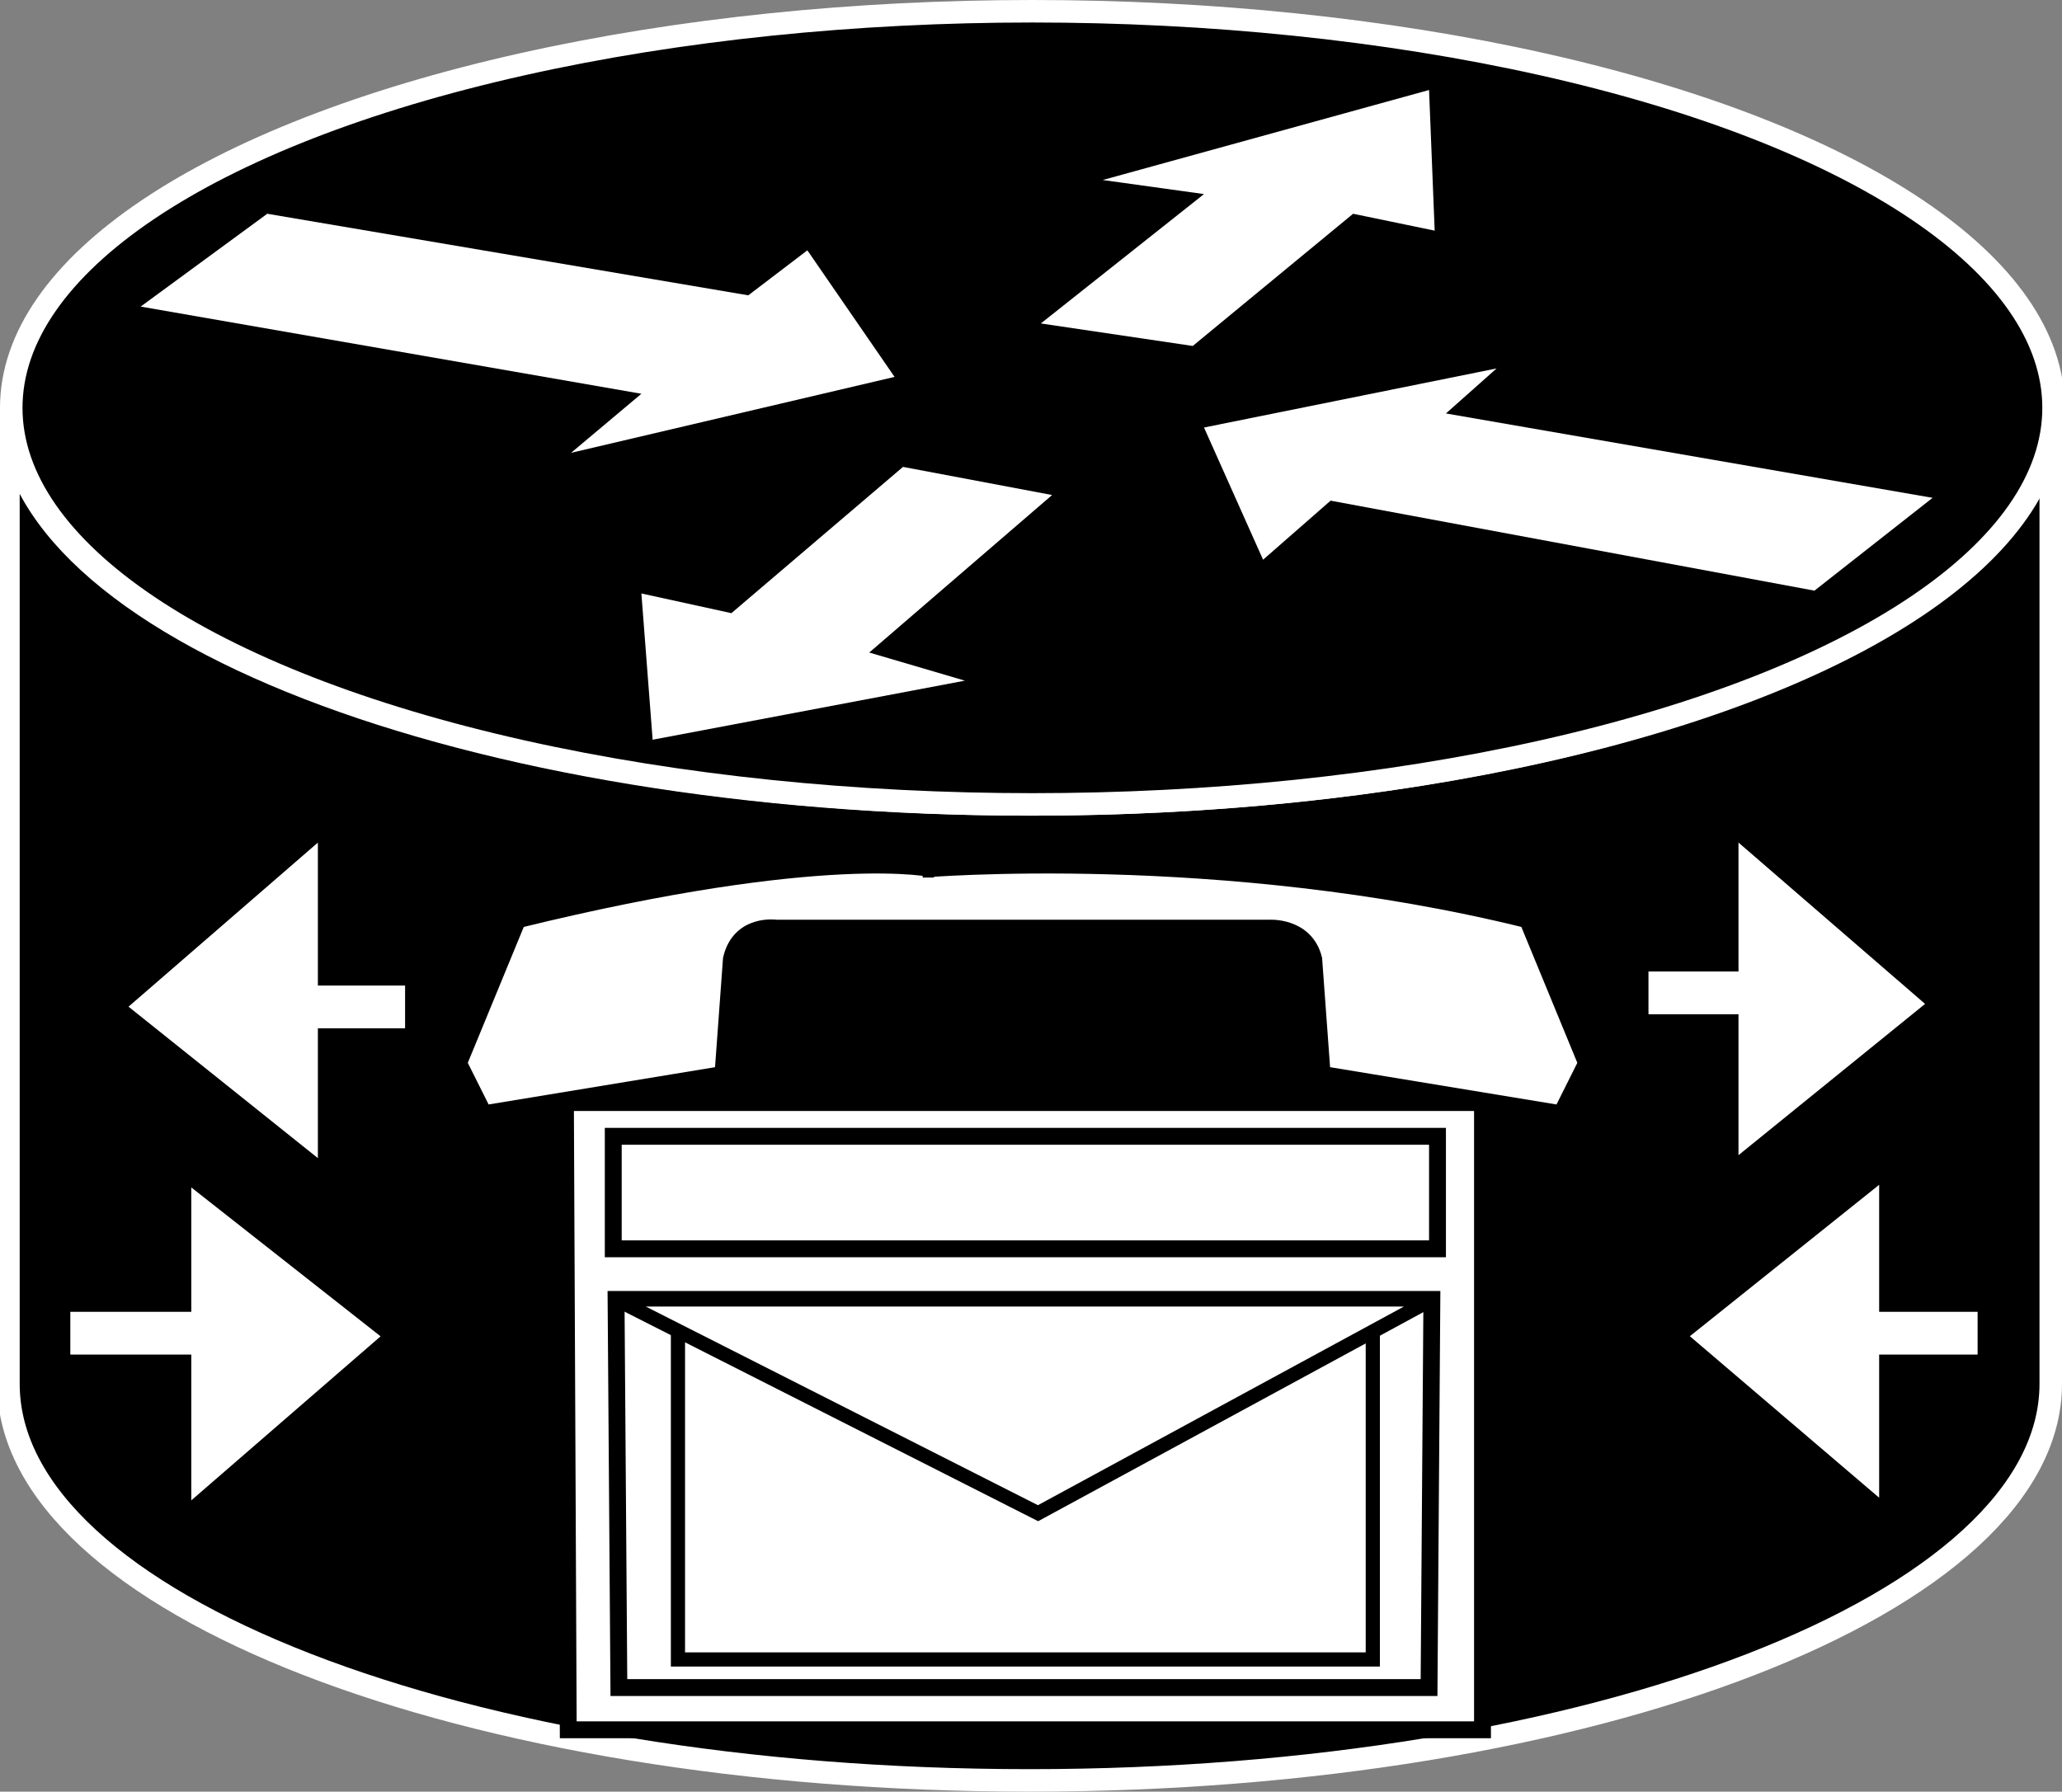 <?xml version="1.0" encoding="utf-8"?>
<!-- Generator: Adobe Illustrator 20.1.0, SVG Export Plug-In . SVG Version: 6.00 Build 0)  -->
<svg version="1.1" id="Layer_1" xmlns="http://www.w3.org/2000/svg" xmlns:xlink="http://www.w3.org/1999/xlink" x="0px" y="0px"
	 viewBox="0 0 73.3 63.7" style="enable-background:new 0 0 73.3 63.7;" xml:space="preserve">
<rect x="0" y="0" width="73.3" height="63.7" fill="#808080" stroke="none"/>
<style type="text/css">
	.st0{fill:#000000;stroke:#FFFFFF;stroke-width:0.8;}
	.st1{fill:#FFFFFF;stroke:#000000;stroke-width:0.6;}
	.st2{fill:none;stroke:#FFFFFF;stroke-width:1.52;}
	.st3{fill:#FFFFFF;stroke:#000000;stroke-width:0.6;}
	.st4{fill:none;stroke:#000000;stroke-width:0.504;}
	.st5{fill:#FFFFFF;stroke:#000000;stroke-width:0.504;}
</style>
<path class="st0" d="M72.9,14.5c0,7.8-16.2,14.1-36.3,14.1c-20,0-36.3-6.3-36.3-14.1v34.7c0,7.8,16.2,14.1,36.3,14.1
	c20,0,36.3-6.3,36.3-14.1V14.5z"/>
<ellipse class="st0" cx="36.7" cy="14.5" rx="36.3" ry="14.1"/>
<g>
	<defs>
		<polygon id="SVGID_1_" points="28.7,8.9 31.8,13.4 20.3,16.1 22.8,14 5,10.9 9.5,7.6 26.6,10.5 		"/>
	</defs>
	<use xlink:href="#SVGID_1_"  style="overflow:visible;fill:#FFFFFF;"/>
	<clipPath id="SVGID_2_">
		<use xlink:href="#SVGID_1_"  style="overflow:visible;"/>
	</clipPath>
</g>
<g>
	<defs>
		<polygon id="SVGID_3_" points="44.9,19.9 42.8,15.2 53.2,13.1 51.4,14.7 68.7,17.7 64.5,21 47.3,17.8 		"/>
	</defs>
	<use xlink:href="#SVGID_3_"  style="overflow:visible;fill:#FFFFFF;"/>
	<clipPath id="SVGID_4_">
		<use xlink:href="#SVGID_3_"  style="overflow:visible;"/>
	</clipPath>
</g>
<g>
	<defs>
		<polygon id="SVGID_5_" points="39.2,6.4 50.8,3.2 51,8.2 48.1,7.6 42.4,12.3 37,11.5 42.8,6.9 		"/>
	</defs>
	<use xlink:href="#SVGID_5_"  style="overflow:visible;fill:#FFFFFF;"/>
	<clipPath id="SVGID_6_">
		<use xlink:href="#SVGID_5_"  style="overflow:visible;"/>
	</clipPath>
</g>
<g>
	<defs>
		<polygon id="SVGID_7_" points="34.3,24.2 23.2,26.3 22.8,21.1 26,21.8 32.1,16.6 37.4,17.6 30.9,23.2 		"/>
	</defs>
	<use xlink:href="#SVGID_7_"  style="overflow:visible;fill:#FFFFFF;"/>
	<clipPath id="SVGID_8_">
		<use xlink:href="#SVGID_7_"  style="overflow:visible;"/>
	</clipPath>
</g>
<polygon class="st1" points="67.1,53.9 67.1,41.5 59.6,47.5 "/>
<polygon class="st1" points="6.5,54 6.5,41.6 14,47.5 "/>
<polygon class="st1" points="11.6,29.3 11.6,41.8 4.1,35.8 "/>
<polygon class="st1" points="61.5,29.3 61.5,41.7 68.9,35.7 "/>
<line class="st2" x1="63.1" y1="35.3" x2="58.6" y2="35.3"/>
<line class="st2" x1="64.7" y1="47.4" x2="70.3" y2="47.4"/>
<line class="st2" x1="8.5" y1="47.4" x2="2.5" y2="47.4"/>
<line class="st2" x1="8.8" y1="35.8" x2="14.4" y2="35.8"/>
<polygon class="st1" points="52.7,39.2 52.7,61.5 20.2,61.5 20.1,39.2 "/>
<path class="st1" d="M45.1,33c0,0,1.3-0.1,1.6,1.1l0.3,4.1l8.5,1.4l0.9-1.8l-2.1-5.1c-10.9-2.7-21.5-1.8-21.5-1.8h0.4
	c0,0-3.8-0.9-14.8,1.8l-2.1,5.1l0.9,1.8l8.5-1.4l0.3-4.1c0.3-1.3,1.6-1.1,1.6-1.1H45.1z"/>
<polygon class="st1" points="51.1,40.4 51.1,44.4 21.8,44.4 21.8,40.4 "/>
<polygon class="st3" points="50.9,46.2 50.8,60 22,60 21.9,46.2 "/>
<rect x="24.1" y="46.9" class="st4" width="24.7" height="12.1"/>
<polygon class="st5" points="21.9,46.2 36.9,53.8 50.9,46.2 "/>
</svg>

